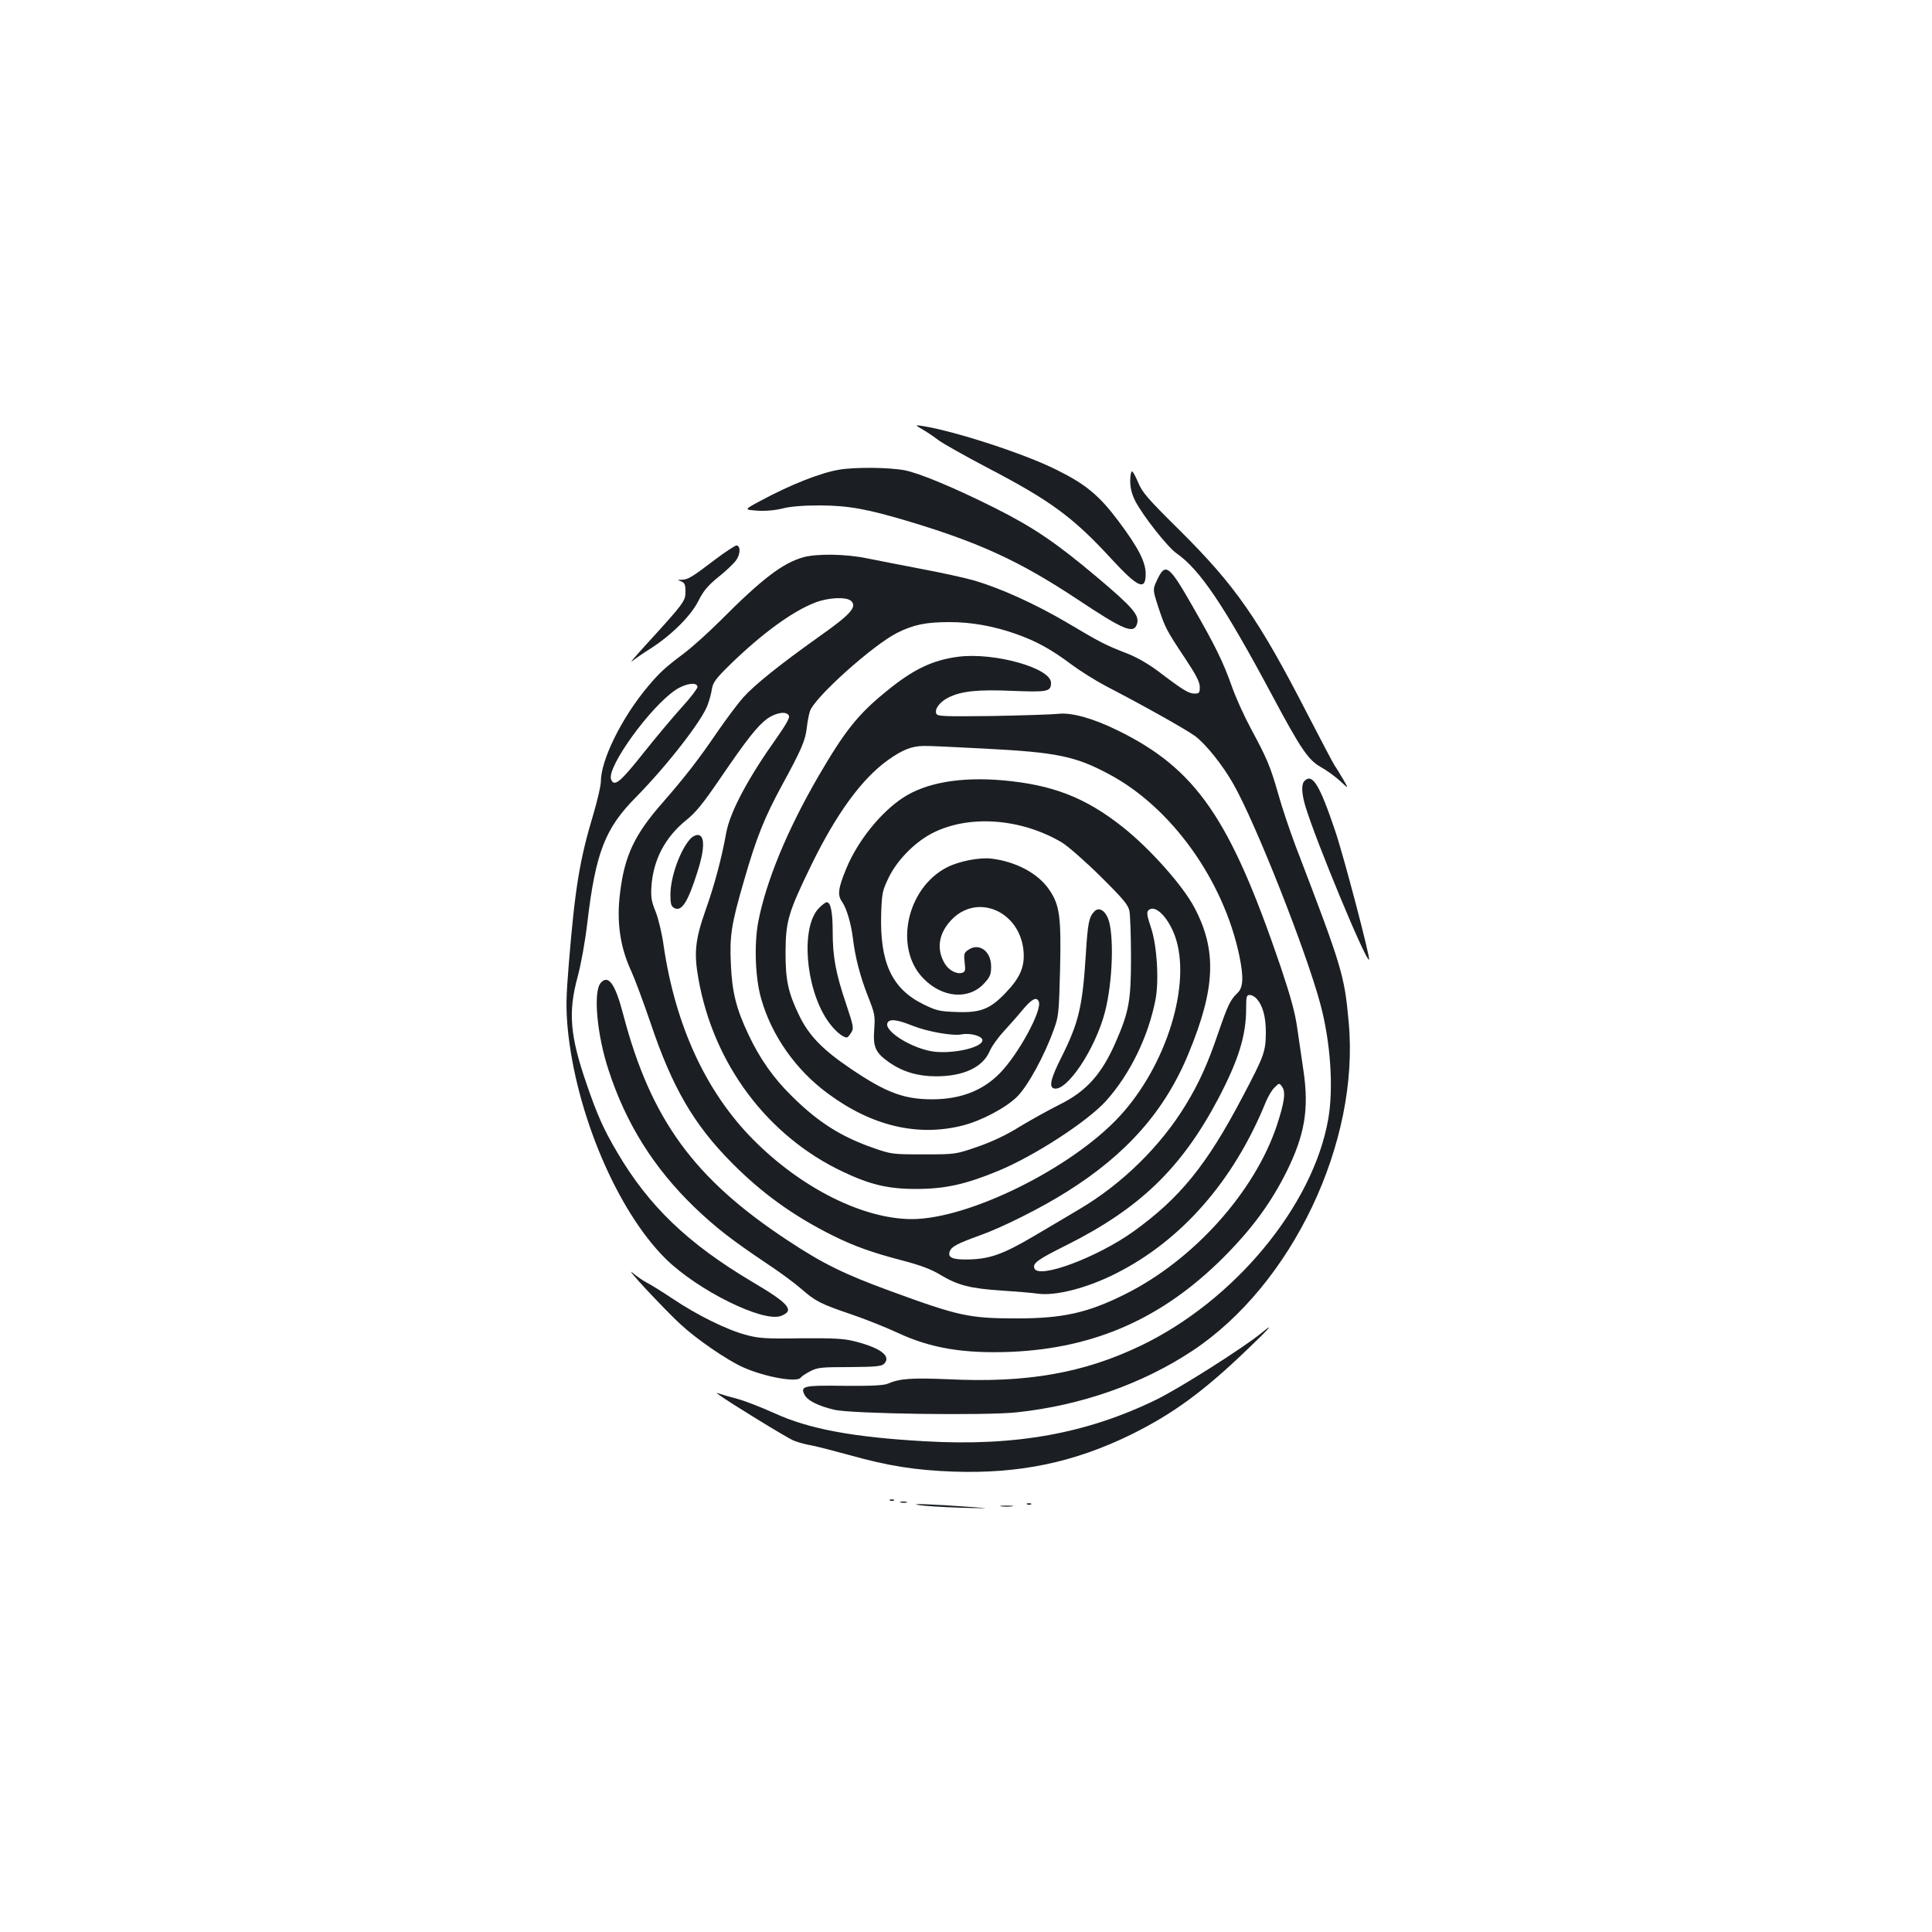 <?xml version="1.0" standalone="no"?>
<!DOCTYPE svg PUBLIC "-//W3C//DTD SVG 20010904//EN"
 "http://www.w3.org/TR/2001/REC-SVG-20010904/DTD/svg10.dtd">
<svg version="1.0" xmlns="http://www.w3.org/2000/svg"
 width="1000pt" height="1000pt" viewBox="0 0 1000 1000"
 preserveAspectRatio="xMidYMid meet">
<g transform="translate(0,1000) scale(0.1,-0.1)"
fill="#1b1f23" stroke="none">
<path d="M4777 7776 c23 -13 59 -38 80 -54 21 -16 134 -80 252 -142 328 -171
444 -256 641 -470 140 -152 180 -170 180 -81 0 63 -38 136 -141 274 -100 133
-169 191 -324 267 -164 82 -524 199 -690 225 -40 6 -40 6 2 -19z"/>
<path d="M4344 7569 c-97 -16 -254 -78 -411 -163 -82 -44 -82 -44 -15 -49 43
-3 91 1 132 11 42 11 110 16 195 16 147 -1 243 -18 463 -84 365 -110 572 -206
867 -401 242 -161 293 -182 310 -129 14 45 -20 85 -205 241 -214 180 -327 257
-529 359 -212 106 -392 181 -469 196 -80 15 -256 17 -338 3z"/>
<path d="M5850 7510 c0 -35 8 -67 26 -103 39 -76 168 -240 215 -272 120 -84
245 -269 494 -735 148 -277 186 -333 251 -370 31 -17 76 -50 101 -73 45 -42
45 -42 13 13 -18 30 -36 60 -41 66 -5 6 -68 126 -140 265 -255 496 -374 667
-663 954 -167 165 -195 198 -215 248 -13 31 -27 57 -32 57 -5 0 -9 -23 -9 -50z"/>
<path d="M3699 7102 c-118 -90 -138 -102 -171 -103 -23 0 -23 0 -1 -9 17 -7
21 -17 21 -53 0 -48 -7 -58 -208 -278 -52 -57 -83 -94 -70 -83 14 12 57 42 97
67 109 70 209 169 248 247 26 52 49 79 103 123 39 31 80 70 92 87 22 31 24 71
4 77 -6 2 -58 -32 -115 -75z"/>
<path d="M4159 7116 c-107 -30 -213 -110 -431 -329 -62 -62 -147 -138 -188
-169 -95 -71 -126 -99 -188 -173 -134 -160 -242 -379 -242 -490 0 -22 -18 -99
-39 -170 -71 -236 -95 -383 -127 -775 -14 -171 -15 -225 -6 -329 42 -442 256
-947 507 -1196 165 -163 505 -332 598 -296 72 28 41 64 -149 176 -333 198
-535 391 -699 670 -70 118 -106 199 -160 358 -85 247 -95 368 -45 552 17 62
39 184 50 279 43 364 92 489 252 650 161 164 342 396 371 478 9 24 19 61 22
83 6 34 21 54 99 130 162 157 318 271 435 316 70 27 163 31 187 8 31 -31 -4
-70 -169 -186 -198 -141 -331 -247 -390 -313 -26 -29 -86 -109 -133 -177 -98
-144 -164 -229 -283 -366 -145 -164 -198 -275 -221 -464 -20 -152 -1 -285 58
-411 19 -42 63 -161 99 -266 112 -334 224 -527 423 -727 155 -156 315 -271
516 -372 114 -57 207 -90 367 -132 92 -24 148 -45 195 -74 91 -54 153 -70 317
-81 77 -5 161 -12 186 -16 92 -13 256 29 404 104 339 170 610 479 775 884 13
32 34 68 48 80 23 23 24 23 38 3 20 -26 12 -81 -27 -200 -115 -345 -432 -698
-786 -874 -192 -96 -321 -125 -558 -125 -247 0 -300 11 -655 141 -240 88 -349
141 -532 262 -486 320 -710 627 -853 1173 -41 157 -77 207 -117 159 -38 -48
-18 -269 42 -450 90 -277 235 -508 446 -711 109 -104 187 -165 370 -288 67
-44 148 -104 180 -132 74 -65 101 -79 260 -133 71 -24 179 -67 239 -95 173
-81 345 -109 590 -99 433 19 782 174 1096 487 147 147 246 281 328 445 94 190
117 323 88 521 -9 60 -23 159 -32 219 -11 82 -34 164 -86 320 -262 770 -437
1025 -845 1225 -126 62 -240 94 -309 85 -27 -3 -179 -8 -336 -11 -259 -3 -288
-2 -293 13 -9 23 18 60 62 82 67 34 152 43 333 35 182 -7 199 -4 199 42 0 76
-292 158 -478 135 -134 -17 -235 -65 -374 -179 -148 -120 -215 -205 -352 -440
-162 -279 -272 -546 -312 -757 -21 -117 -15 -288 16 -395 54 -190 179 -368
345 -490 228 -169 467 -225 700 -165 97 25 223 92 280 149 56 56 142 214 189
346 26 70 27 87 33 315 6 268 -2 330 -55 408 -57 86 -174 148 -302 163 -62 7
-167 -14 -228 -45 -209 -107 -276 -417 -124 -574 99 -103 237 -114 317 -26 30
33 35 46 35 87 0 78 -61 123 -116 87 -24 -16 -26 -21 -21 -66 5 -41 3 -49 -12
-54 -29 -9 -69 12 -90 46 -45 74 -34 155 31 225 134 145 359 48 376 -161 6
-80 -18 -136 -93 -214 -81 -85 -131 -104 -256 -99 -87 3 -103 7 -172 41 -161
80 -224 216 -216 469 4 108 6 118 41 190 43 86 129 174 215 221 189 102 464
84 680 -44 31 -19 120 -97 199 -175 120 -119 144 -148 150 -180 4 -22 8 -129
8 -239 0 -222 -10 -280 -77 -434 -73 -170 -154 -260 -294 -329 -54 -27 -146
-78 -204 -113 -72 -45 -143 -78 -220 -105 -114 -39 -114 -39 -279 -39 -161 0
-167 1 -259 33 -169 59 -287 134 -423 269 -94 92 -165 193 -223 316 -64 135
-86 221 -92 366 -7 148 2 206 68 433 65 226 106 327 199 498 98 180 118 226
126 293 3 28 10 67 16 85 21 70 328 345 453 407 84 42 148 55 270 55 112 0
226 -20 343 -61 107 -38 183 -80 286 -157 44 -33 125 -84 180 -113 204 -106
412 -223 462 -259 56 -42 144 -152 199 -250 116 -205 376 -863 450 -1140 52
-196 68 -431 40 -592 -78 -448 -485 -940 -970 -1173 -296 -142 -591 -194 -995
-174 -189 8 -254 4 -315 -23 -22 -9 -82 -12 -224 -11 -211 3 -228 -1 -208 -44
14 -31 70 -60 156 -80 89 -21 784 -31 946 -13 332 36 646 146 908 319 515 342
865 1078 808 1698 -22 245 -33 283 -275 914 -30 80 -71 201 -90 270 -41 143
-57 181 -142 339 -34 63 -79 162 -99 220 -45 126 -83 204 -204 415 -120 210
-139 224 -181 135 -24 -51 -24 -51 4 -138 36 -110 42 -122 137 -265 60 -90 79
-127 79 -153 0 -30 -3 -34 -27 -34 -30 0 -60 18 -190 117 -53 39 -112 73 -165
93 -106 41 -133 55 -308 159 -160 94 -338 175 -476 216 -49 14 -172 41 -274
60 -102 20 -229 44 -282 55 -110 23 -258 25 -329 6z m-549 -672 c0 -8 -37 -57
-83 -107 -46 -51 -136 -158 -200 -239 -117 -147 -148 -173 -164 -132 -24 62
203 376 334 463 51 34 113 43 113 15z m474 -150 c4 -10 -20 -51 -63 -112 -150
-211 -242 -384 -262 -492 -23 -130 -62 -275 -106 -398 -55 -156 -62 -224 -38
-358 78 -442 358 -815 748 -999 143 -68 238 -90 387 -89 146 1 251 25 418 94
188 78 462 256 558 363 124 139 218 332 255 524 19 101 7 283 -24 373 -20 60
-23 78 -13 88 33 34 102 -34 138 -134 87 -245 -44 -670 -288 -933 -248 -268
-780 -531 -1074 -531 -252 0 -572 160 -821 411 -245 247 -403 590 -464 1004
-8 61 -27 139 -41 175 -22 54 -26 75 -22 135 10 136 71 252 180 340 49 39 87
86 173 212 141 207 195 275 246 313 47 33 103 41 113 14z m1016 -169 c369 -19
466 -39 638 -131 324 -171 595 -549 677 -942 23 -113 20 -164 -11 -193 -35
-33 -49 -61 -99 -207 -53 -156 -99 -258 -166 -368 -130 -215 -331 -413 -556
-545 -43 -26 -145 -86 -228 -135 -166 -98 -235 -122 -351 -123 -75 -1 -100 11
-88 42 9 25 41 41 154 82 114 40 318 142 451 226 310 194 510 420 632 719 138
334 146 531 30 751 -59 114 -233 309 -374 420 -191 151 -361 217 -618 240
-220 19 -398 -12 -517 -90 -116 -76 -234 -223 -293 -365 -43 -103 -47 -139
-23 -173 24 -33 48 -116 57 -193 12 -97 37 -193 76 -293 37 -93 39 -103 34
-175 -7 -92 6 -121 79 -172 70 -48 148 -71 241 -71 141 0 241 46 277 129 11
26 44 72 72 102 28 31 73 81 99 113 49 58 73 70 84 42 17 -46 -106 -272 -201
-369 -88 -91 -205 -136 -351 -136 -147 0 -240 35 -424 160 -142 96 -214 170
-263 271 -58 119 -73 185 -72 334 1 159 15 204 134 449 130 266 261 445 395
541 75 54 124 73 185 74 25 1 169 -6 320 -14z m1403 -1293 c33 -36 49 -94 49
-177 -1 -99 -8 -119 -122 -335 -185 -352 -323 -521 -563 -694 -189 -135 -492
-248 -513 -191 -10 26 15 45 166 120 379 190 595 398 785 757 105 200 145 327
145 468 0 61 2 70 18 70 11 0 26 -8 35 -18z m-1780 -141 c78 -31 208 -54 254
-45 46 9 108 -9 108 -30 0 -41 -173 -76 -271 -56 -111 23 -236 105 -221 144 9
24 48 20 130 -13z"/>
<path d="M3573 5658 c-53 -58 -103 -198 -103 -289 0 -48 4 -60 20 -69 38 -20
70 30 119 184 38 117 40 189 6 194 -12 2 -30 -7 -42 -20z"/>
<path d="M4240 5301 c-96 -95 -73 -409 41 -580 34 -51 79 -91 103 -91 3 0 13
11 21 24 15 23 14 31 -25 148 -54 159 -70 246 -70 373 0 104 -10 155 -31 155
-6 0 -23 -13 -39 -29z"/>
<path d="M6752 5958 c-17 -17 -15 -64 4 -129 52 -175 316 -811 330 -796 8 8
-131 536 -175 666 -81 240 -118 300 -159 259z"/>
<path d="M5665 5283 c-28 -28 -35 -59 -45 -226 -17 -269 -37 -351 -126 -529
-54 -107 -65 -152 -41 -161 65 -24 217 202 267 398 40 156 47 401 15 482 -18
43 -48 58 -70 36z"/>
<path d="M3345 3326 c61 -65 140 -147 178 -181 79 -74 237 -183 321 -221 112
-51 284 -82 301 -54 4 6 25 20 48 32 38 20 57 22 204 22 137 1 165 4 179 17
39 39 -17 82 -151 116 -58 15 -106 17 -280 16 -185 -3 -219 0 -285 18 -98 26
-254 103 -377 186 -54 36 -115 74 -135 84 -21 11 -54 34 -75 52 -21 17 12 -22
72 -87z"/>
<path d="M6530 3101 c-94 -77 -425 -287 -544 -345 -361 -176 -729 -243 -1199
-216 -371 21 -598 63 -778 145 -68 31 -156 65 -194 75 -39 10 -79 22 -90 26
-20 6 -20 6 0 -8 48 -36 350 -221 382 -234 19 -8 60 -20 91 -25 32 -6 120 -29
197 -50 199 -56 342 -79 540 -86 342 -12 626 48 920 192 216 107 373 221 605
444 112 107 140 140 70 82z"/>
<path d="M4608 2233 c7 -3 16 -2 19 1 4 3 -2 6 -13 5 -11 0 -14 -3 -6 -6z"/>
<path d="M4663 2223 c9 -2 23 -2 30 0 6 3 -1 5 -18 5 -16 0 -22 -2 -12 -5z"/>
<path d="M4755 2210 c28 -5 127 -11 220 -14 154 -4 159 -4 50 4 -209 15 -326
19 -270 10z"/>
<path d="M5318 2213 c7 -3 16 -2 19 1 4 3 -2 6 -13 5 -11 0 -14 -3 -6 -6z"/>
<path d="M5183 2203 c15 -2 39 -2 55 0 15 2 2 4 -28 4 -30 0 -43 -2 -27 -4z"/>
</g>
</svg>
